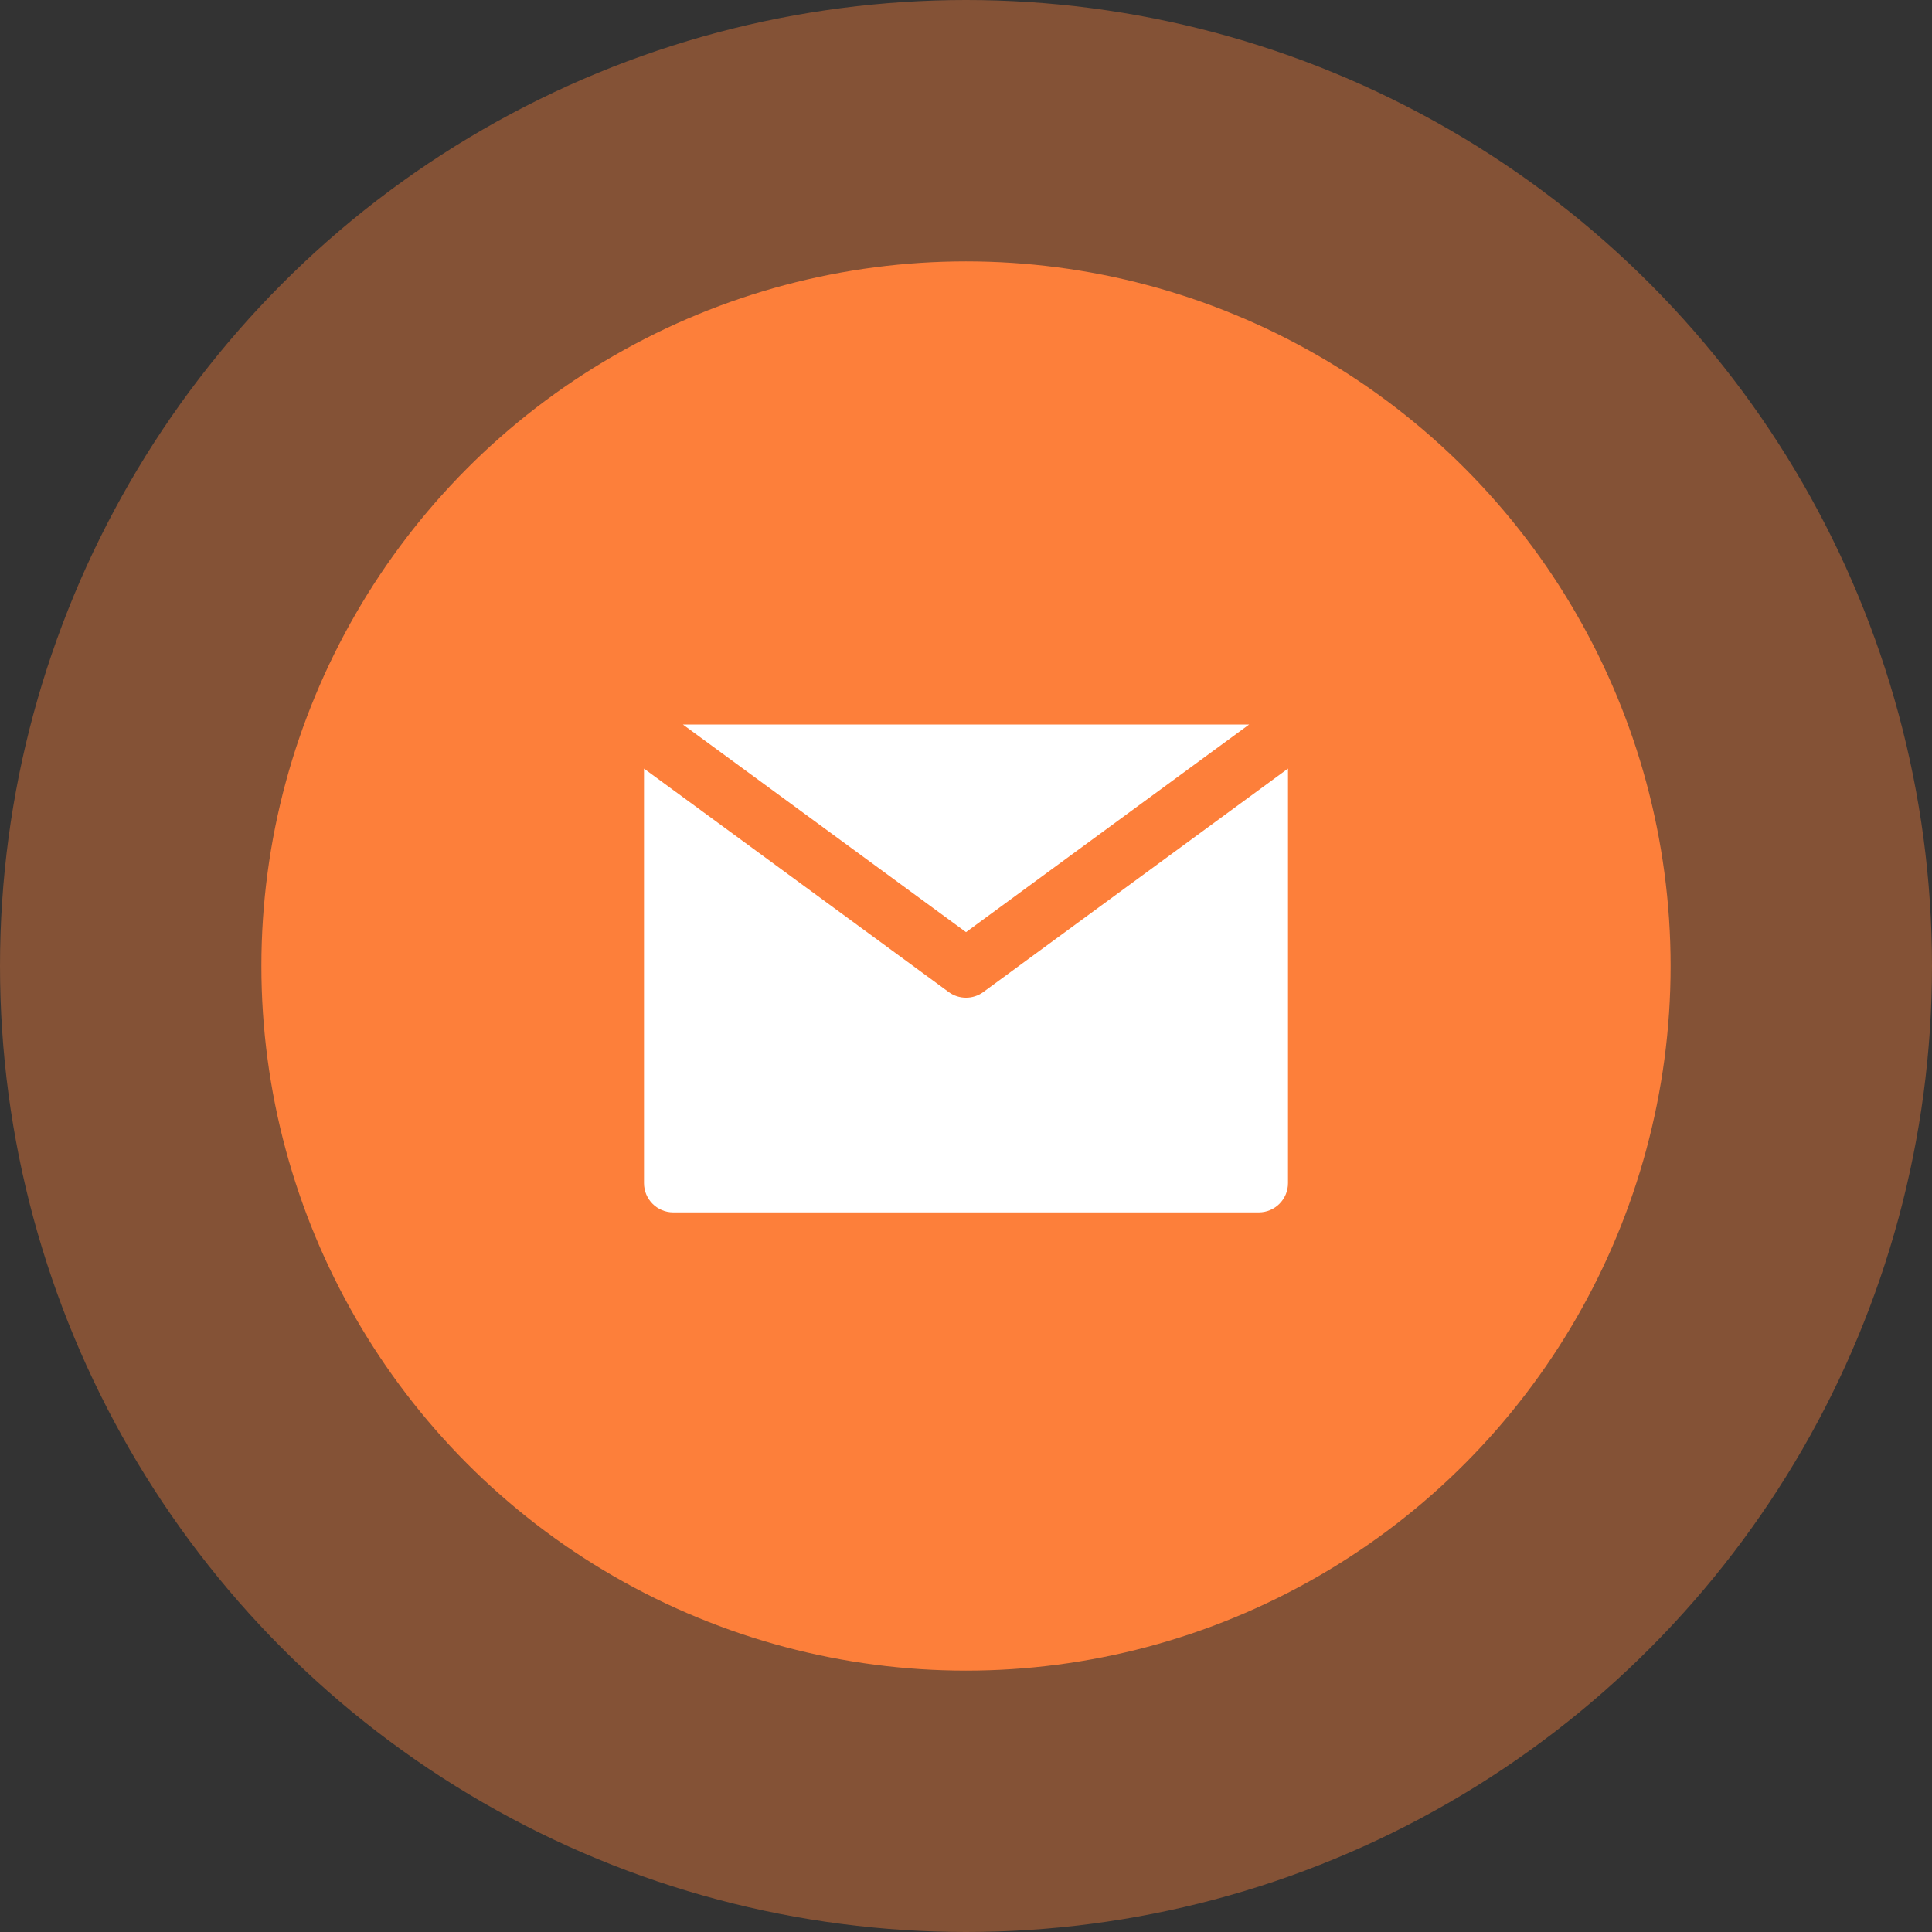 <svg width="120" height="120" viewBox="0 0 120 120" fill="none" xmlns="http://www.w3.org/2000/svg">
    <rect x="0" y="0" width="120" height="120" fill="#333333" stroke="none"/>
    <circle cx="60" cy="60" r="60" fill="#fd7f3a" fill-opacity="0.4"/>
    <circle cx="60" cy="60" r="43.765" fill="#fd7f3a"/>
    <path d="M61.075 61.618C60.755 61.852 60.377 61.969 60 61.969C59.622 61.969 59.245 61.852 58.925 61.618L43.636 50.406L40 47.74L40 73.485C40 74.489 40.814 75.303 41.818 75.303L78.182 75.303C79.186 75.303 80 74.489 80 73.485V47.739L76.364 50.406L61.075 61.618Z"
          fill="white"/>
    <path d="M60.001 57.897L77.587 45L42.414 45L60.001 57.897Z" fill="white"/>
</svg>
